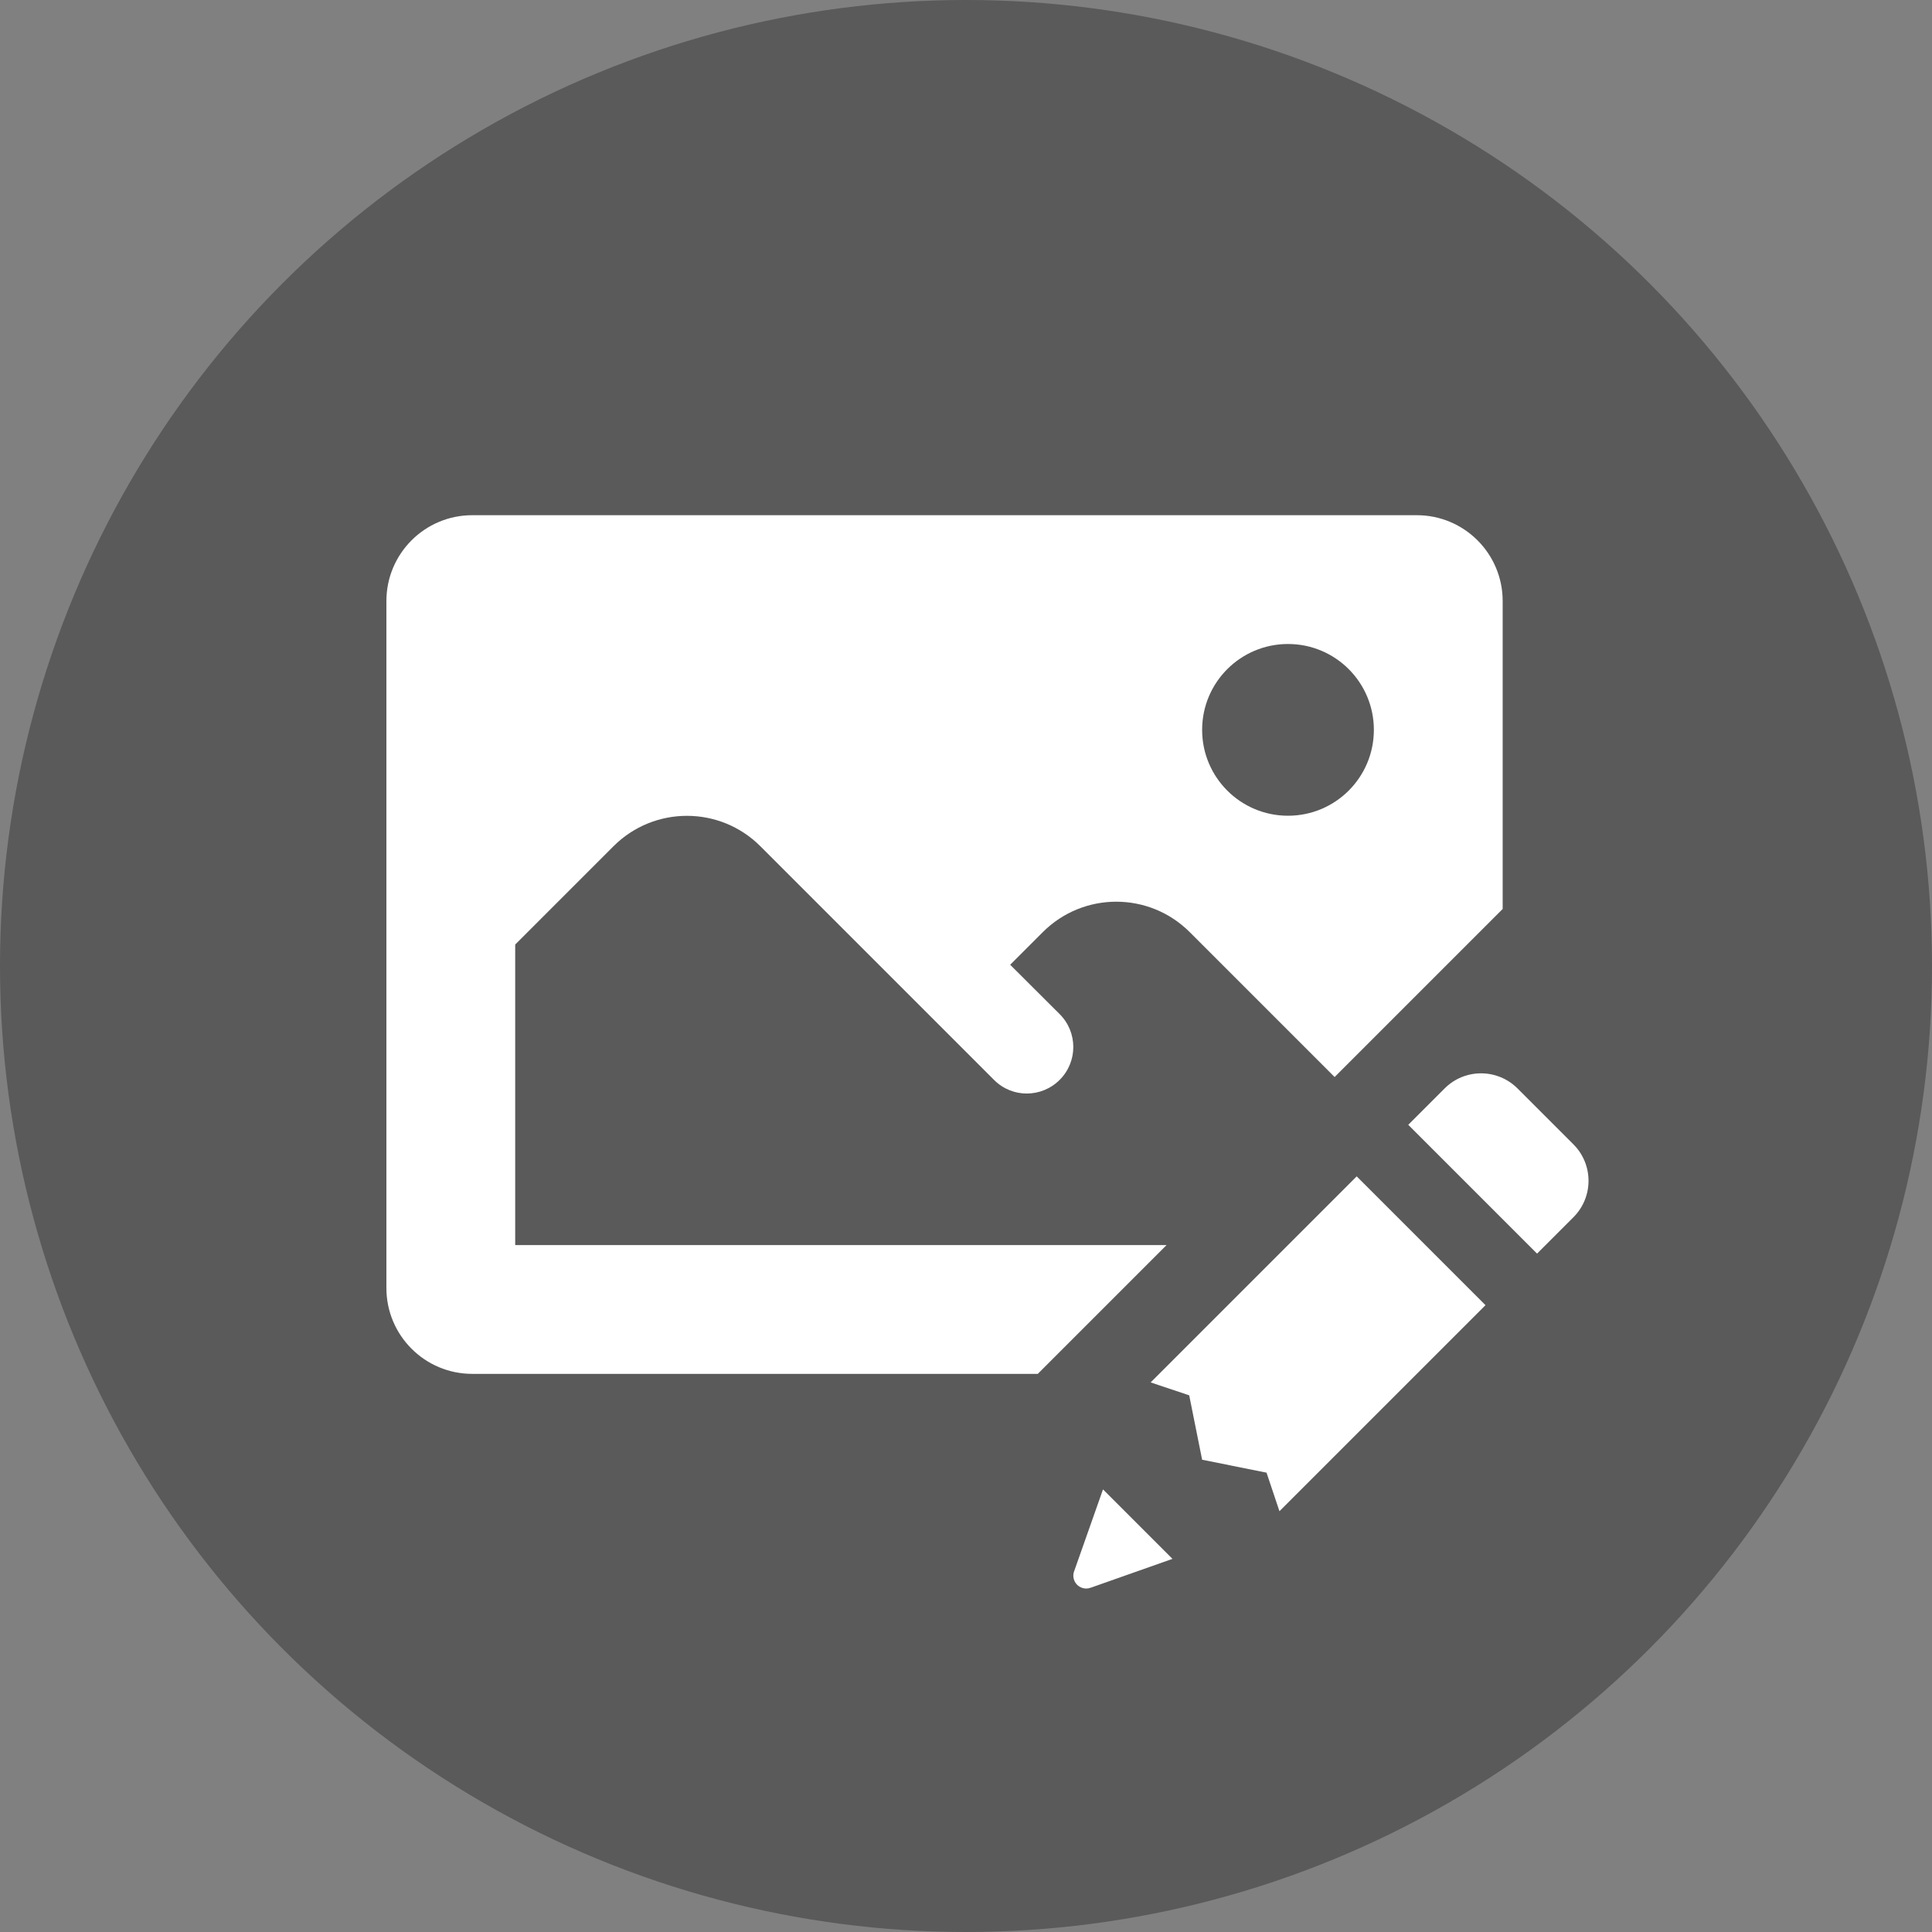 <svg width="45" height="45" viewBox="0 0 45 45" fill="none" xmlns="http://www.w3.org/2000/svg">
<rect x="0" y="0" width="45" height="45" fill="#808080" stroke="none"/>
<circle cx="22.5" cy="22.5" r="22.5" fill="black" fill-opacity="0.3"/>
<g clip-path="url(#clip0_1540_25490)">
<path d="M11 12C9.895 12 9 12.895 9 14V30C9 31.105 9.895 32 11 32H24.172L27.172 29H12V22L14.289 19.711C15.234 18.766 16.766 18.766 17.711 19.711L20.973 22.973L23.156 25.156C23.578 25.578 24.26 25.574 24.682 25.152C25.105 24.73 25.105 24.044 24.682 23.621L23.529 22.471L24.289 21.711C25.234 20.766 26.766 20.766 27.711 21.711L31.086 25.086L35 21.172V14C35 12.895 34.105 12 33 12H11ZM30 15C31.105 15 32 15.895 32 17C32 18.105 31.105 19 30 19C28.895 19 28 18.105 28 17C28 15.895 28.895 15 30 15ZM34.496 25C34.189 25 33.883 25.117 33.648 25.352L32.801 26.199L35.801 29.199L36.648 28.352C37.117 27.883 37.117 27.123 36.648 26.654L35.346 25.352C35.111 25.117 34.803 25 34.496 25ZM31.6 27.4L26.801 32.199L27.699 32.5L28 34L29.5 34.301L29.801 35.199L34.6 30.4L31.6 27.4ZM25.691 34.691L25.025 36.58L25.023 36.584V36.586C25.008 36.622 25 36.66 25 36.699C25 36.739 25.008 36.778 25.023 36.814C25.038 36.851 25.06 36.884 25.088 36.912C25.116 36.94 25.149 36.962 25.186 36.977C25.222 36.992 25.261 37 25.301 37C25.337 37 25.373 36.993 25.406 36.98H25.408L27.309 36.309L25.691 34.691Z" fill="white"/>
</g>
<defs>
<clipPath id="clip0_1540_25490">
<rect width="30" height="30" fill="white" transform="translate(7 7)"/>
</clipPath>
</defs>
</svg>
